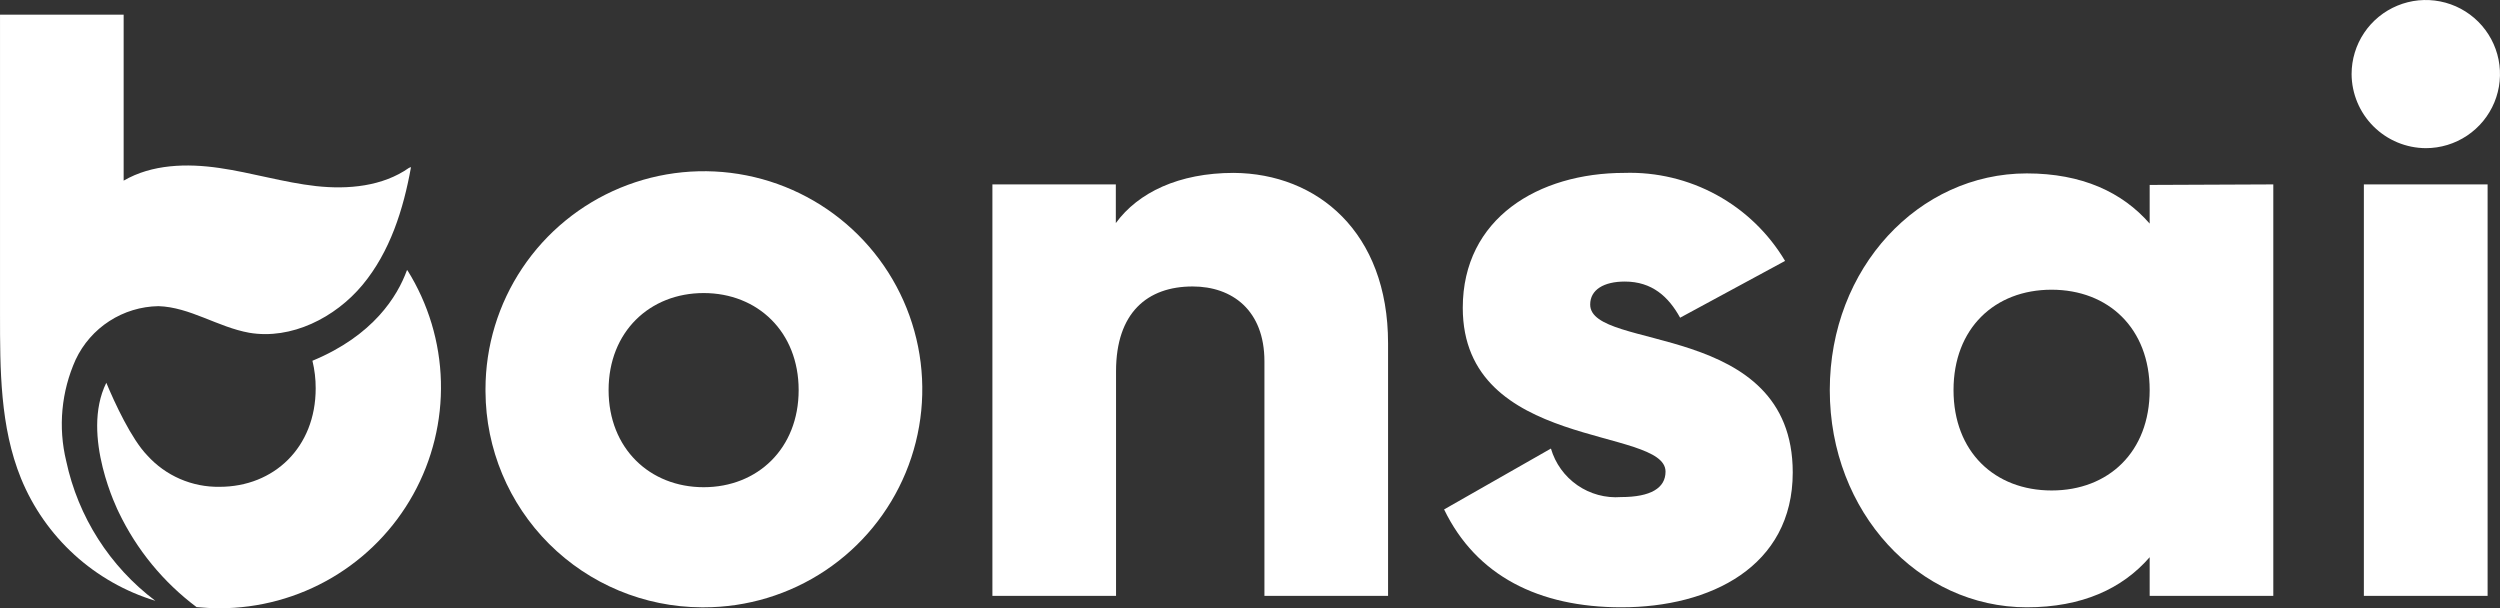 <svg xmlns:xlink="http://www.w3.org/1999/xlink" xmlns="http://www.w3.org/2000/svg" role="img" class="svg-icon -bonsai" width="164.38"  height="39.993" ><rect width="100%" height="100%" fill="#333333" stroke="none"/><defs><symbol id="bonsai" viewBox="0 0 164.38 39.993"><g><path d="m26.754 17.775c-.621 1.702-2.201 4.285-6.211 5.946.144.593.216 1.202.214 1.812 0 3.899-2.76 6.476-6.314 6.476-.896.016-1.784-.161-2.606-.517-.822-.357-1.557-.885-2.156-1.55-1.035-1.068-2.139-3.445-2.691-4.774-1.725 3.479.814 8.508.814 8.508 1.177 2.463 2.934 4.605 5.12 6.242.504.048 1.014.076 1.518.076 2.597 0 5.147-.694 7.386-2.01 2.238-1.316 4.083-3.206 5.342-5.474 1.26-2.268 1.888-4.831 1.821-7.423s-.828-5.119-2.204-7.319c0 0-.035.007-.035.007z"></path><path d="m26.892 11.037c-1.732 1.219-4.002 1.433-6.114 1.199-2.111-.234-4.223-.882-6.362-1.192s-4.423-.248-6.286.834v-10.913h-8.129v19.669c0 3.658 0 7.427 1.38 10.823.782 1.912 1.98 3.626 3.508 5.018 1.528 1.392 3.347 2.427 5.325 3.029-2.996-2.257-5.076-5.518-5.859-9.184-.542-2.232-.323-4.581.621-6.676.487-1.034 1.255-1.912 2.216-2.533.961-.621 2.077-.961 3.222-.981 2.07.062 3.906 1.378 5.976 1.75 2.76.469 5.652-.985 7.453-3.155 1.801-2.17 2.684-4.96 3.181-7.737 0 0-.131.048-.131.048z"></path><path d="m31.922 25.649v-.055c0-2.836.842-5.607 2.42-7.965 1.578-2.358 3.821-4.195 6.445-5.28 2.624-1.085 5.511-1.369 8.297-.816s5.344 1.919 7.353 3.924c2.008 2.005 3.376 4.56 3.93 7.341s.27 5.664-.817 8.284-2.927 4.859-5.289 6.434c-2.361 1.575-5.138 2.416-7.978 2.416h-.159c-3.761-.018-7.362-1.518-10.022-4.173-2.659-2.655-4.161-6.251-4.179-10.006zm20.591 0c0-3.837-2.705-6.38-6.245-6.38s-6.252 2.542-6.252 6.38 2.712 6.386 6.252 6.386 6.245-2.542 6.245-6.386z"></path><path d="m91.268 22.563v16.617h-8.129v-15.418c0-3.362-2.119-4.926-4.72-4.926-2.981 0-5.037 1.729-5.037 5.574v14.771h-8.129v-27.055h8.115v2.542c1.463-2.005 4.14-3.3 7.749-3.3 5.493.035 10.151 3.893 10.151 11.195h0z"></path><path d="m117.876 31.064c0 6.2-5.424 8.867-11.269 8.867-5.424 0-9.543-2.067-11.655-6.435l7.025-4.003c.285.979.899 1.83 1.738 2.411s1.853.856 2.871.779c1.953 0 2.926-.593 2.926-1.674 0-2.976-13.332-1.378-13.332-10.768 0-5.897 4.989-8.873 10.62-8.873 2.12-.067 4.218.435 6.078 1.453 1.859 1.018 3.411 2.515 4.494 4.335l-6.901 3.734c-.759-1.378-1.842-2.377-3.636-2.377-1.38 0-2.277.537-2.277 1.509-.014 3.093 13.318 1.026 13.318 11.044z"></path><path d="m149.474 12.125v27.055h-8.129v-2.542c-1.794 2.067-4.444 3.293-8.081 3.293-7.094 0-12.952-6.235-12.952-14.282s5.858-14.247 12.952-14.247c3.637 0 6.287 1.24 8.081 3.3v-2.542s8.129-.035 8.129-.035zm-8.129 13.524c0-4.058-2.712-6.6-6.452-6.6s-6.445 2.542-6.445 6.6 2.705 6.6 6.452 6.6 6.445-2.542 6.445-6.6z"></path><path d="m154.622 4.871c0-.963.286-1.905.821-2.705.536-.801 1.298-1.425 2.189-1.794.891-.369 1.871-.466 2.818-.278.946.187 1.815.651 2.498 1.331.682.681 1.148 1.548 1.337 2.492.189.944.093 1.924-.275 2.814-.368.89-.993 1.651-1.794 2.187-.801.536-1.744.823-2.709.824-1.293-.005-2.531-.52-3.446-1.432-.915-.912-1.432-2.148-1.439-3.439zm.807 7.255h8.136v27.055h-8.136s0-27.055 0-27.055z"></path></g></symbol></defs>
    <use xlink:href="#bonsai" fill="#FFFFFF"></use>
</svg>